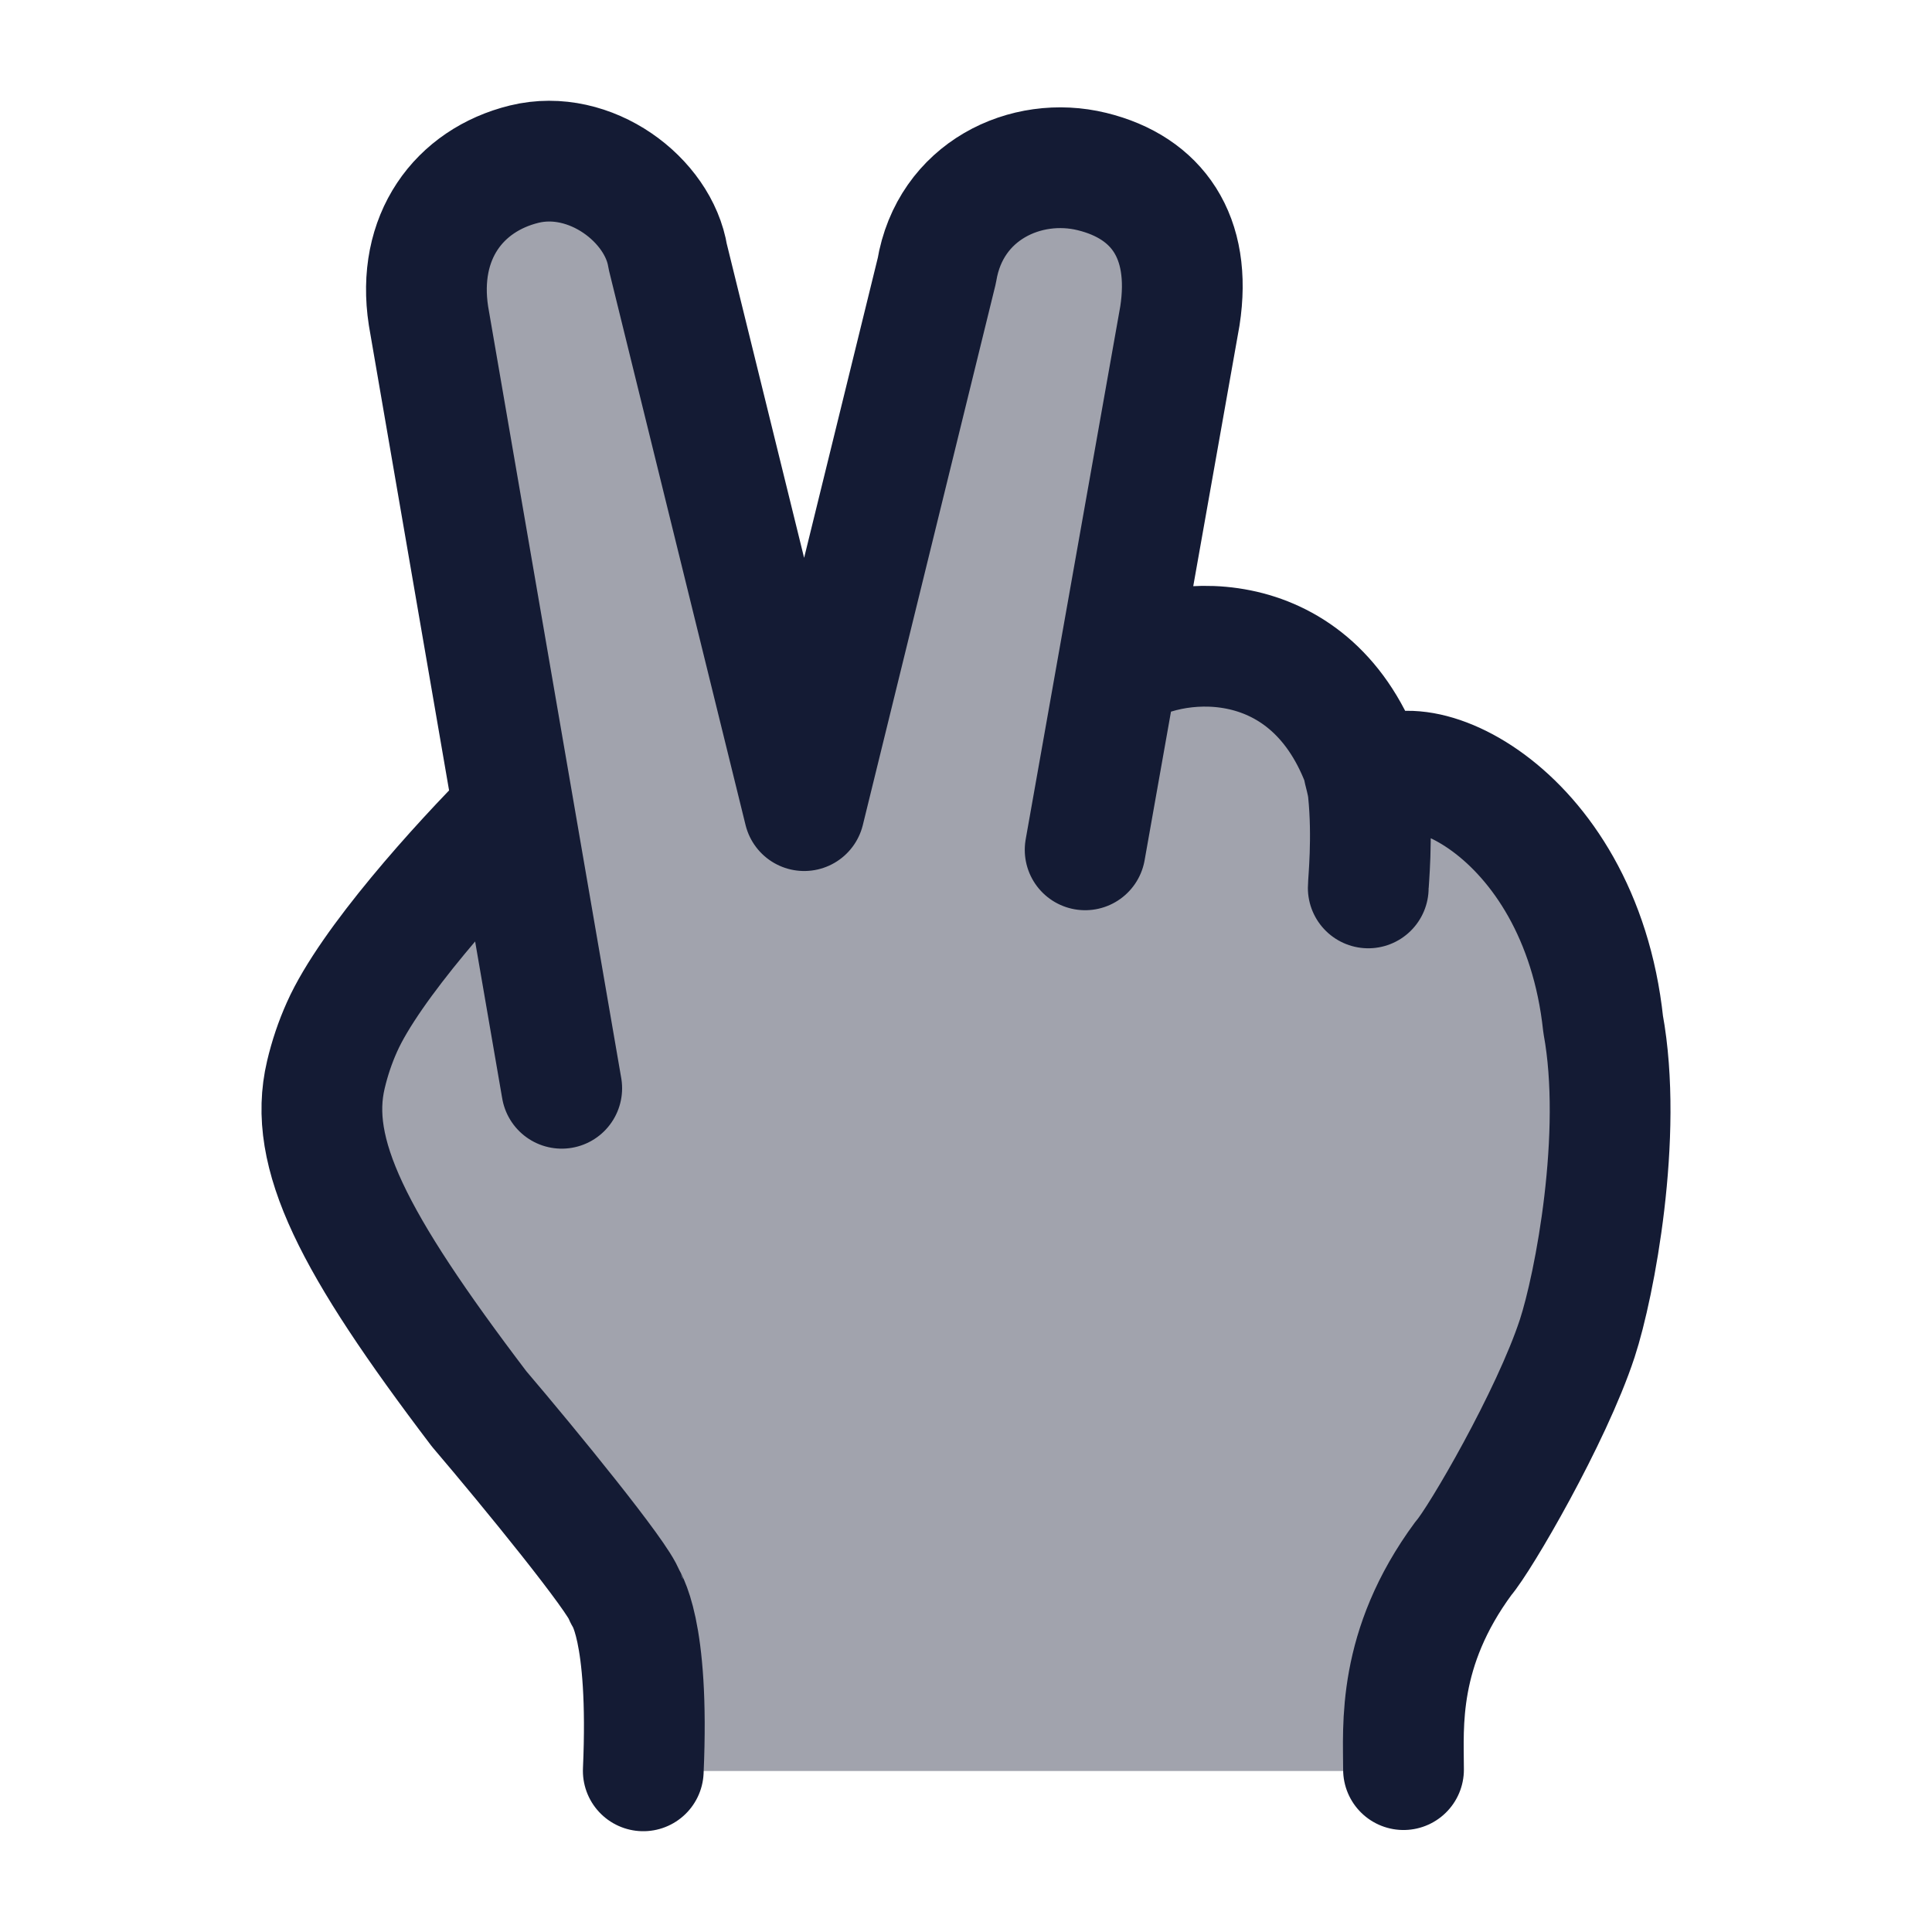<svg width="24" height="24" viewBox="0 0 24 24" fill="none" xmlns="http://www.w3.org/2000/svg">
<path opacity="0.4" d="M5.308 3.784L6.389 10C5.181 11.335 4.219 12.378 4.057 13.176C4.006 13.426 3.988 13.682 4.003 13.937C4.051 14.749 4.556 15.493 5.565 16.979L7.561 19.476C7.844 19.831 7.998 20.271 7.998 20.725V22H17.428V21.045C17.428 20.501 17.976 19.658 18.142 19.414C18.174 19.368 18.204 19.322 18.232 19.275L18.899 18.165C18.965 18.055 19.026 17.944 19.076 17.825C19.312 17.27 19.995 16.367 19.998 13.517C19.998 13.506 19.998 13.496 19.998 13.485C19.989 13.217 19.824 9.488 16.932 9.488C16.706 8.631 15.925 8 14.998 8H13.939L14.683 3.785C14.847 2.854 14.131 2 13.185 2C12.488 2 11.879 2.475 11.71 3.152L9.998 10L8.286 3.154C8.117 2.476 7.508 2 6.809 2C5.863 2 5.146 2.853 5.308 3.784Z" fill="#141B34"/>
<path d="M6.978 13.519L6.383 10.07M6.383 10.07L5.323 3.925C5.171 2.942 5.702 2.238 6.512 2.039C7.332 1.838 8.183 2.483 8.295 3.188L9.99 10.07L11.637 3.364C11.801 2.372 12.745 1.93 13.565 2.131C14.375 2.329 14.809 2.942 14.657 3.925L13.48 10.557M6.383 10.07C5.698 10.753 4.595 11.981 4.249 12.756C4.163 12.947 4.096 13.147 4.048 13.351C3.818 14.324 4.377 15.428 5.952 17.502C6.582 18.241 7.692 19.601 7.758 19.823C7.765 19.845 8.07 20.216 7.991 21.998M13.873 8.341C14.518 7.874 16.247 7.705 16.922 9.473C16.946 9.602 16.984 9.703 16.997 9.831M16.997 9.831C17.056 10.408 16.997 10.96 16.997 11.03M16.997 9.831C17.381 9.081 19.624 10 19.915 12.724C20.167 14.097 19.809 15.966 19.593 16.626C19.271 17.606 18.381 19.128 18.181 19.356C17.349 20.483 17.435 21.449 17.435 21.983" stroke="#141B34" stroke-width="1.5" stroke-linecap="round" stroke-linejoin="round"/>
</svg>
